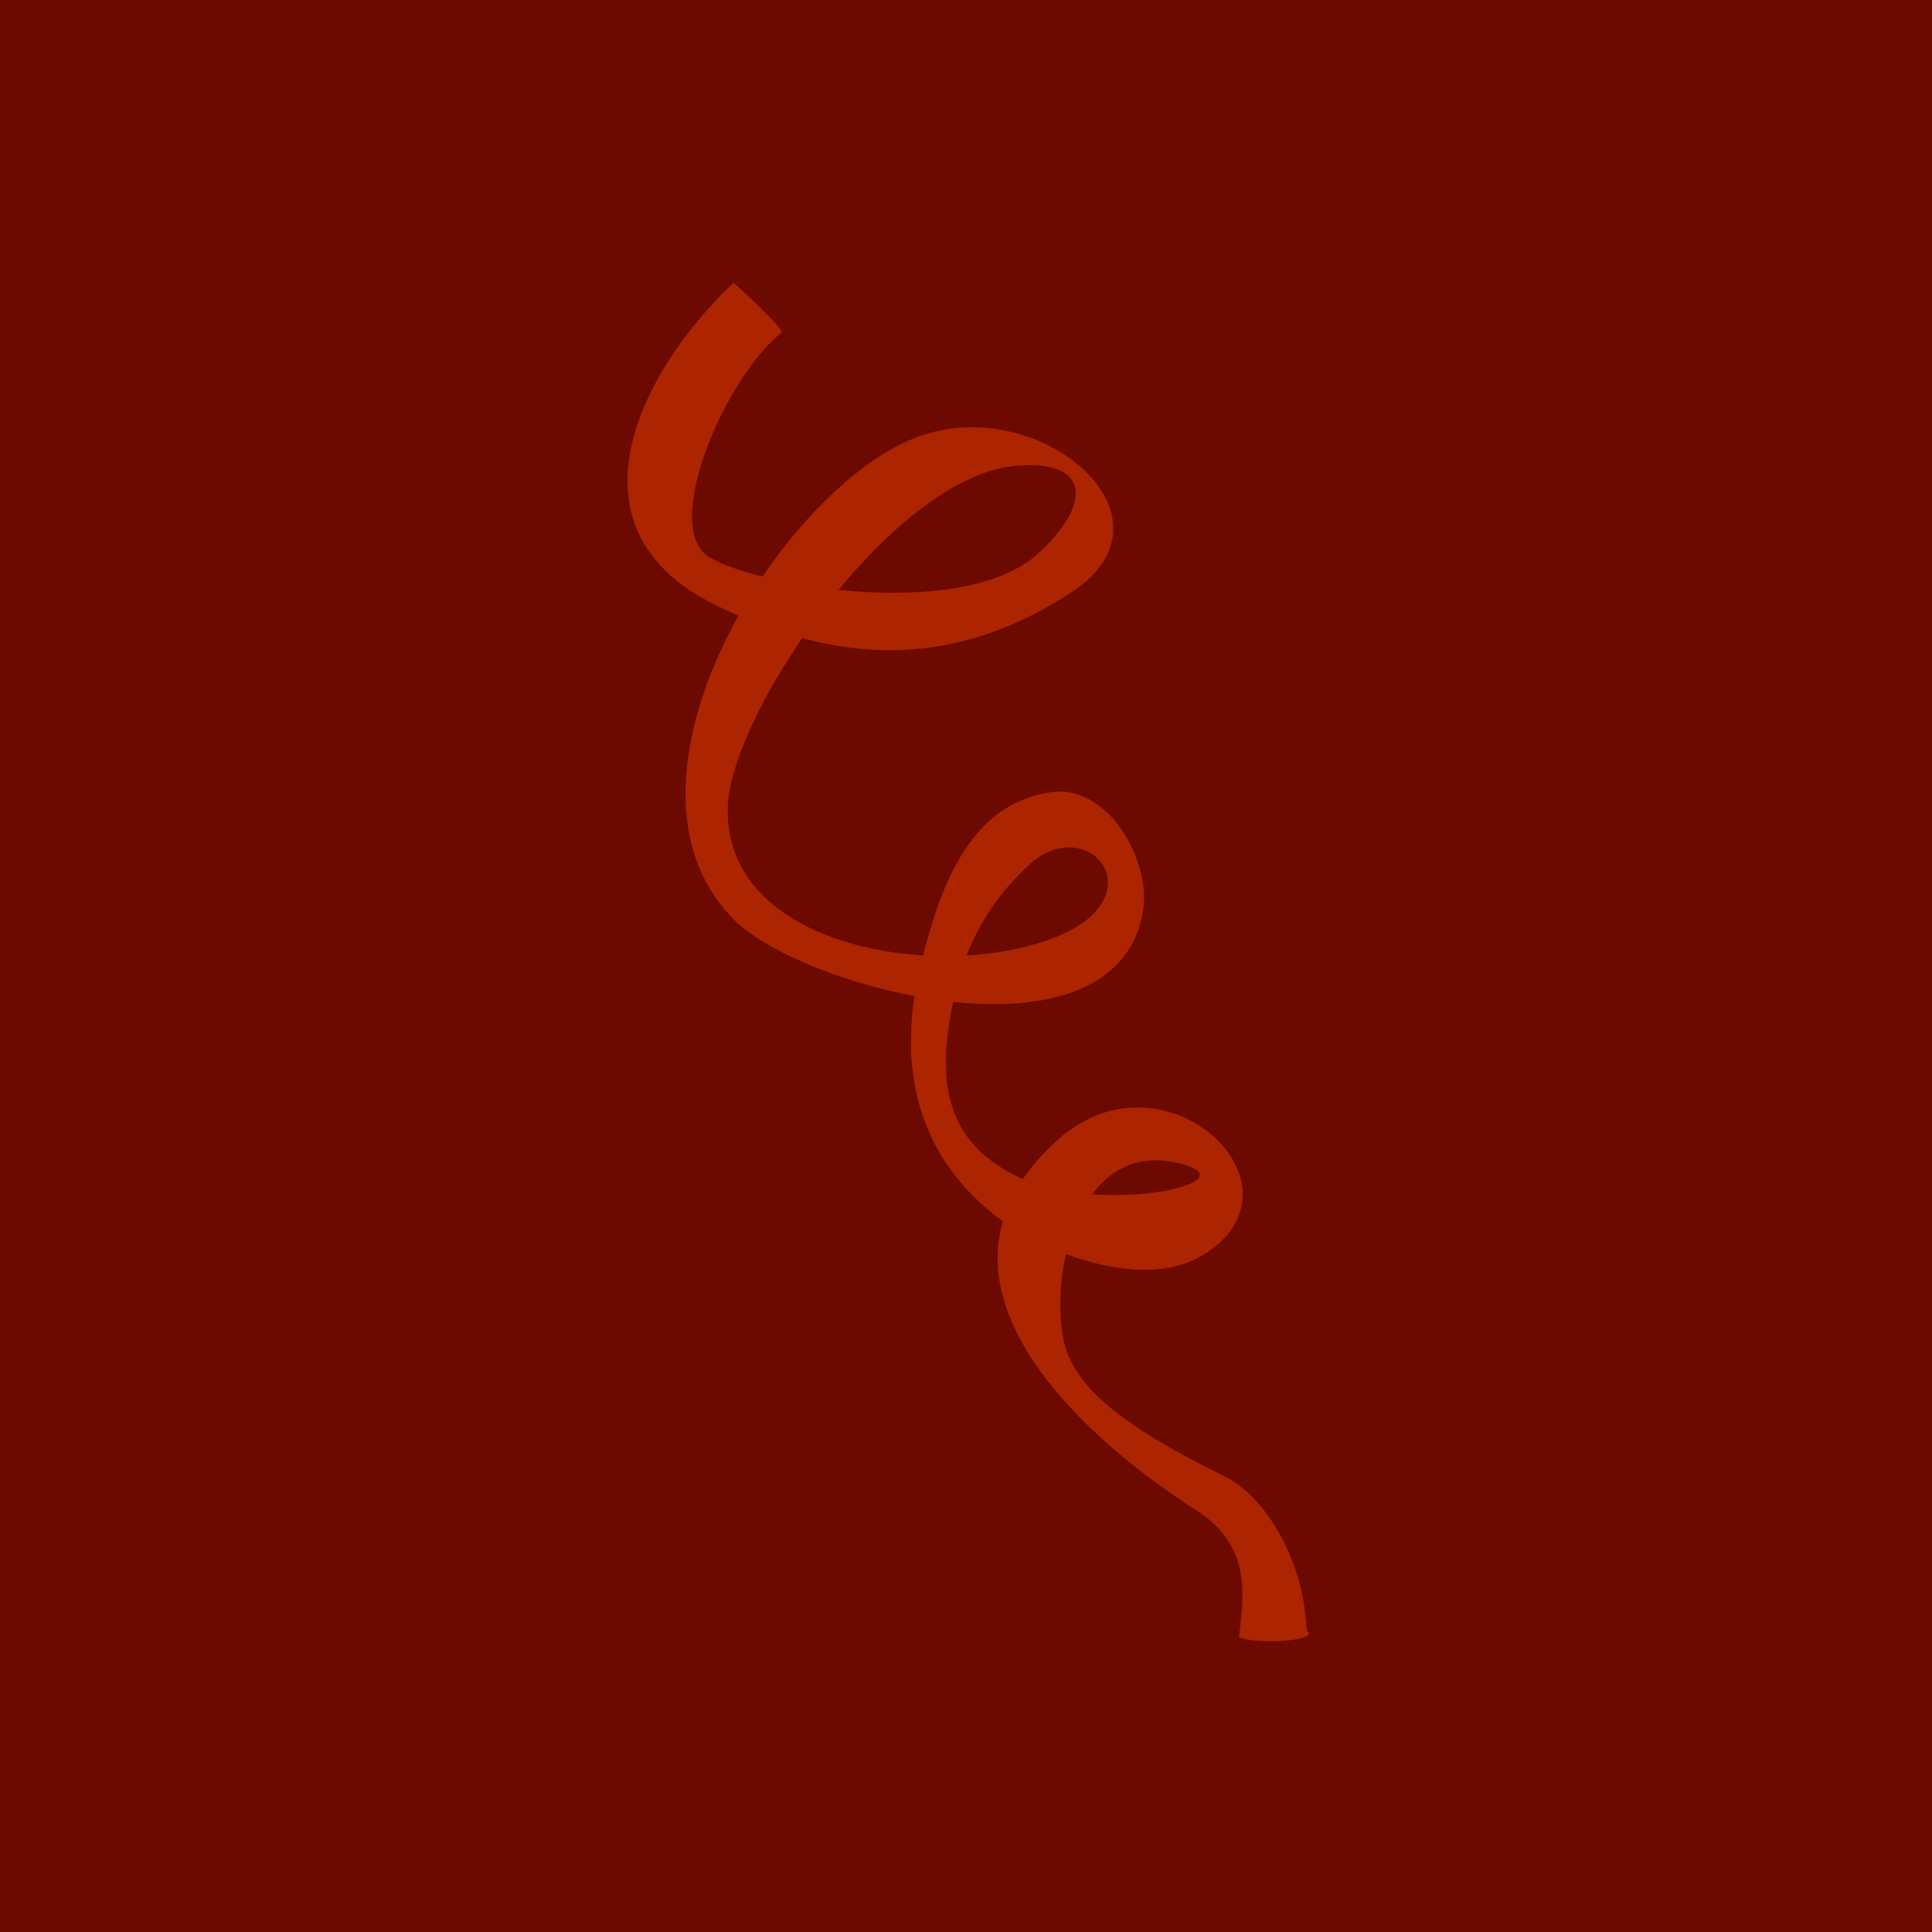 <?xml version="1.0" encoding="utf-8"?>
<!-- Generator: Adobe Illustrator 15.0.2, SVG Export Plug-In . SVG Version: 6.00 Build 0)  -->
<!DOCTYPE svg PUBLIC "-//W3C//DTD SVG 1.1//EN" "http://www.w3.org/Graphics/SVG/1.1/DTD/svg11.dtd">
<svg version="1.1" id="Layer_1" xmlns="http://www.w3.org/2000/svg" xmlns:xlink="http://www.w3.org/1999/xlink" x="0px" y="0px"
	 width="92px" height="92px" viewBox="0 0 92 92" enable-background="new 0 0 92 92" xml:space="preserve">
<rect fill="#6C0900" width="92" height="92"/>
<path fill="#AC2400" d="M62.221,77.645c-0.156-3.68-2.181-6.482-3.837-7.309c-3.382-1.678-7.088-3.711-7.704-6.389
	c-0.274-1.189-0.256-2.754,0.082-4.229c2.202,0.821,4.705,1.124,6.459,0.085c5.45-3.236-1.686-10.101-6.818-5.557
	c-0.702,0.622-1.256,1.254-1.691,1.894c-0.172-0.072-0.342-0.149-0.504-0.234c-2.728-1.432-3.426-3.697-3.088-6.575
	c0.068-0.581,0.158-1.117,0.264-1.623c4.31,0.455,8.384-0.464,9.044-4.304c0.403-2.345-1.6-6.076-4.389-5.679
	c-3.842,0.548-5.222,4.442-6.084,7.769c-4.728-0.285-9.423-2.482-9.3-7.044c0.051-1.908,1.475-5.047,3.545-8.062
	c3.875,1.041,8.213,0.865,12.884-2.227c5.425-3.592-1.718-9.622-7.554-7.294c-2.414,0.962-5.112,3.478-7.219,6.59
	c-1.087-0.276-1.98-0.594-2.511-0.908c-2.376-1.406,0.743-8.616,3.448-10.738c-0.379-0.625-2.317-2.351-2.317-2.351
	c-4.586,4.346-8.194,11.758-0.868,15.346c0.362,0.177,0.731,0.345,1.104,0.508c-2.779,4.979-3.836,10.899-0.177,14.518
	c1.42,1.405,4.912,2.914,8.556,3.602c-0.612,4.028,0.4,7.663,3.721,10.353c0.151,0.123,0.314,0.244,0.485,0.365
	c-1.479,5.117,3.949,10.39,9.25,13.796c2.61,1.674,2.227,4.043,1.994,6.025C59.898,78.316,62.9,78.154,62.221,77.645z
	 M48.271,22.196c3.421-0.354,3.925,1.54,1.248,4.088c-1.982,1.886-6.027,2.172-9.589,1.805
	C42.474,25.007,45.554,22.476,48.271,22.196z M48.956,41.229c2.829-2.686,6.284,1.481,1.209,3.438
	c-1.197,0.461-2.63,0.744-4.134,0.831C46.787,43.554,47.853,42.275,48.956,41.229z M56.472,55.485
	c2.085,0.652-1.08,1.63-4.464,1.383C52.981,55.571,54.44,54.851,56.472,55.485z"/>
</svg>
